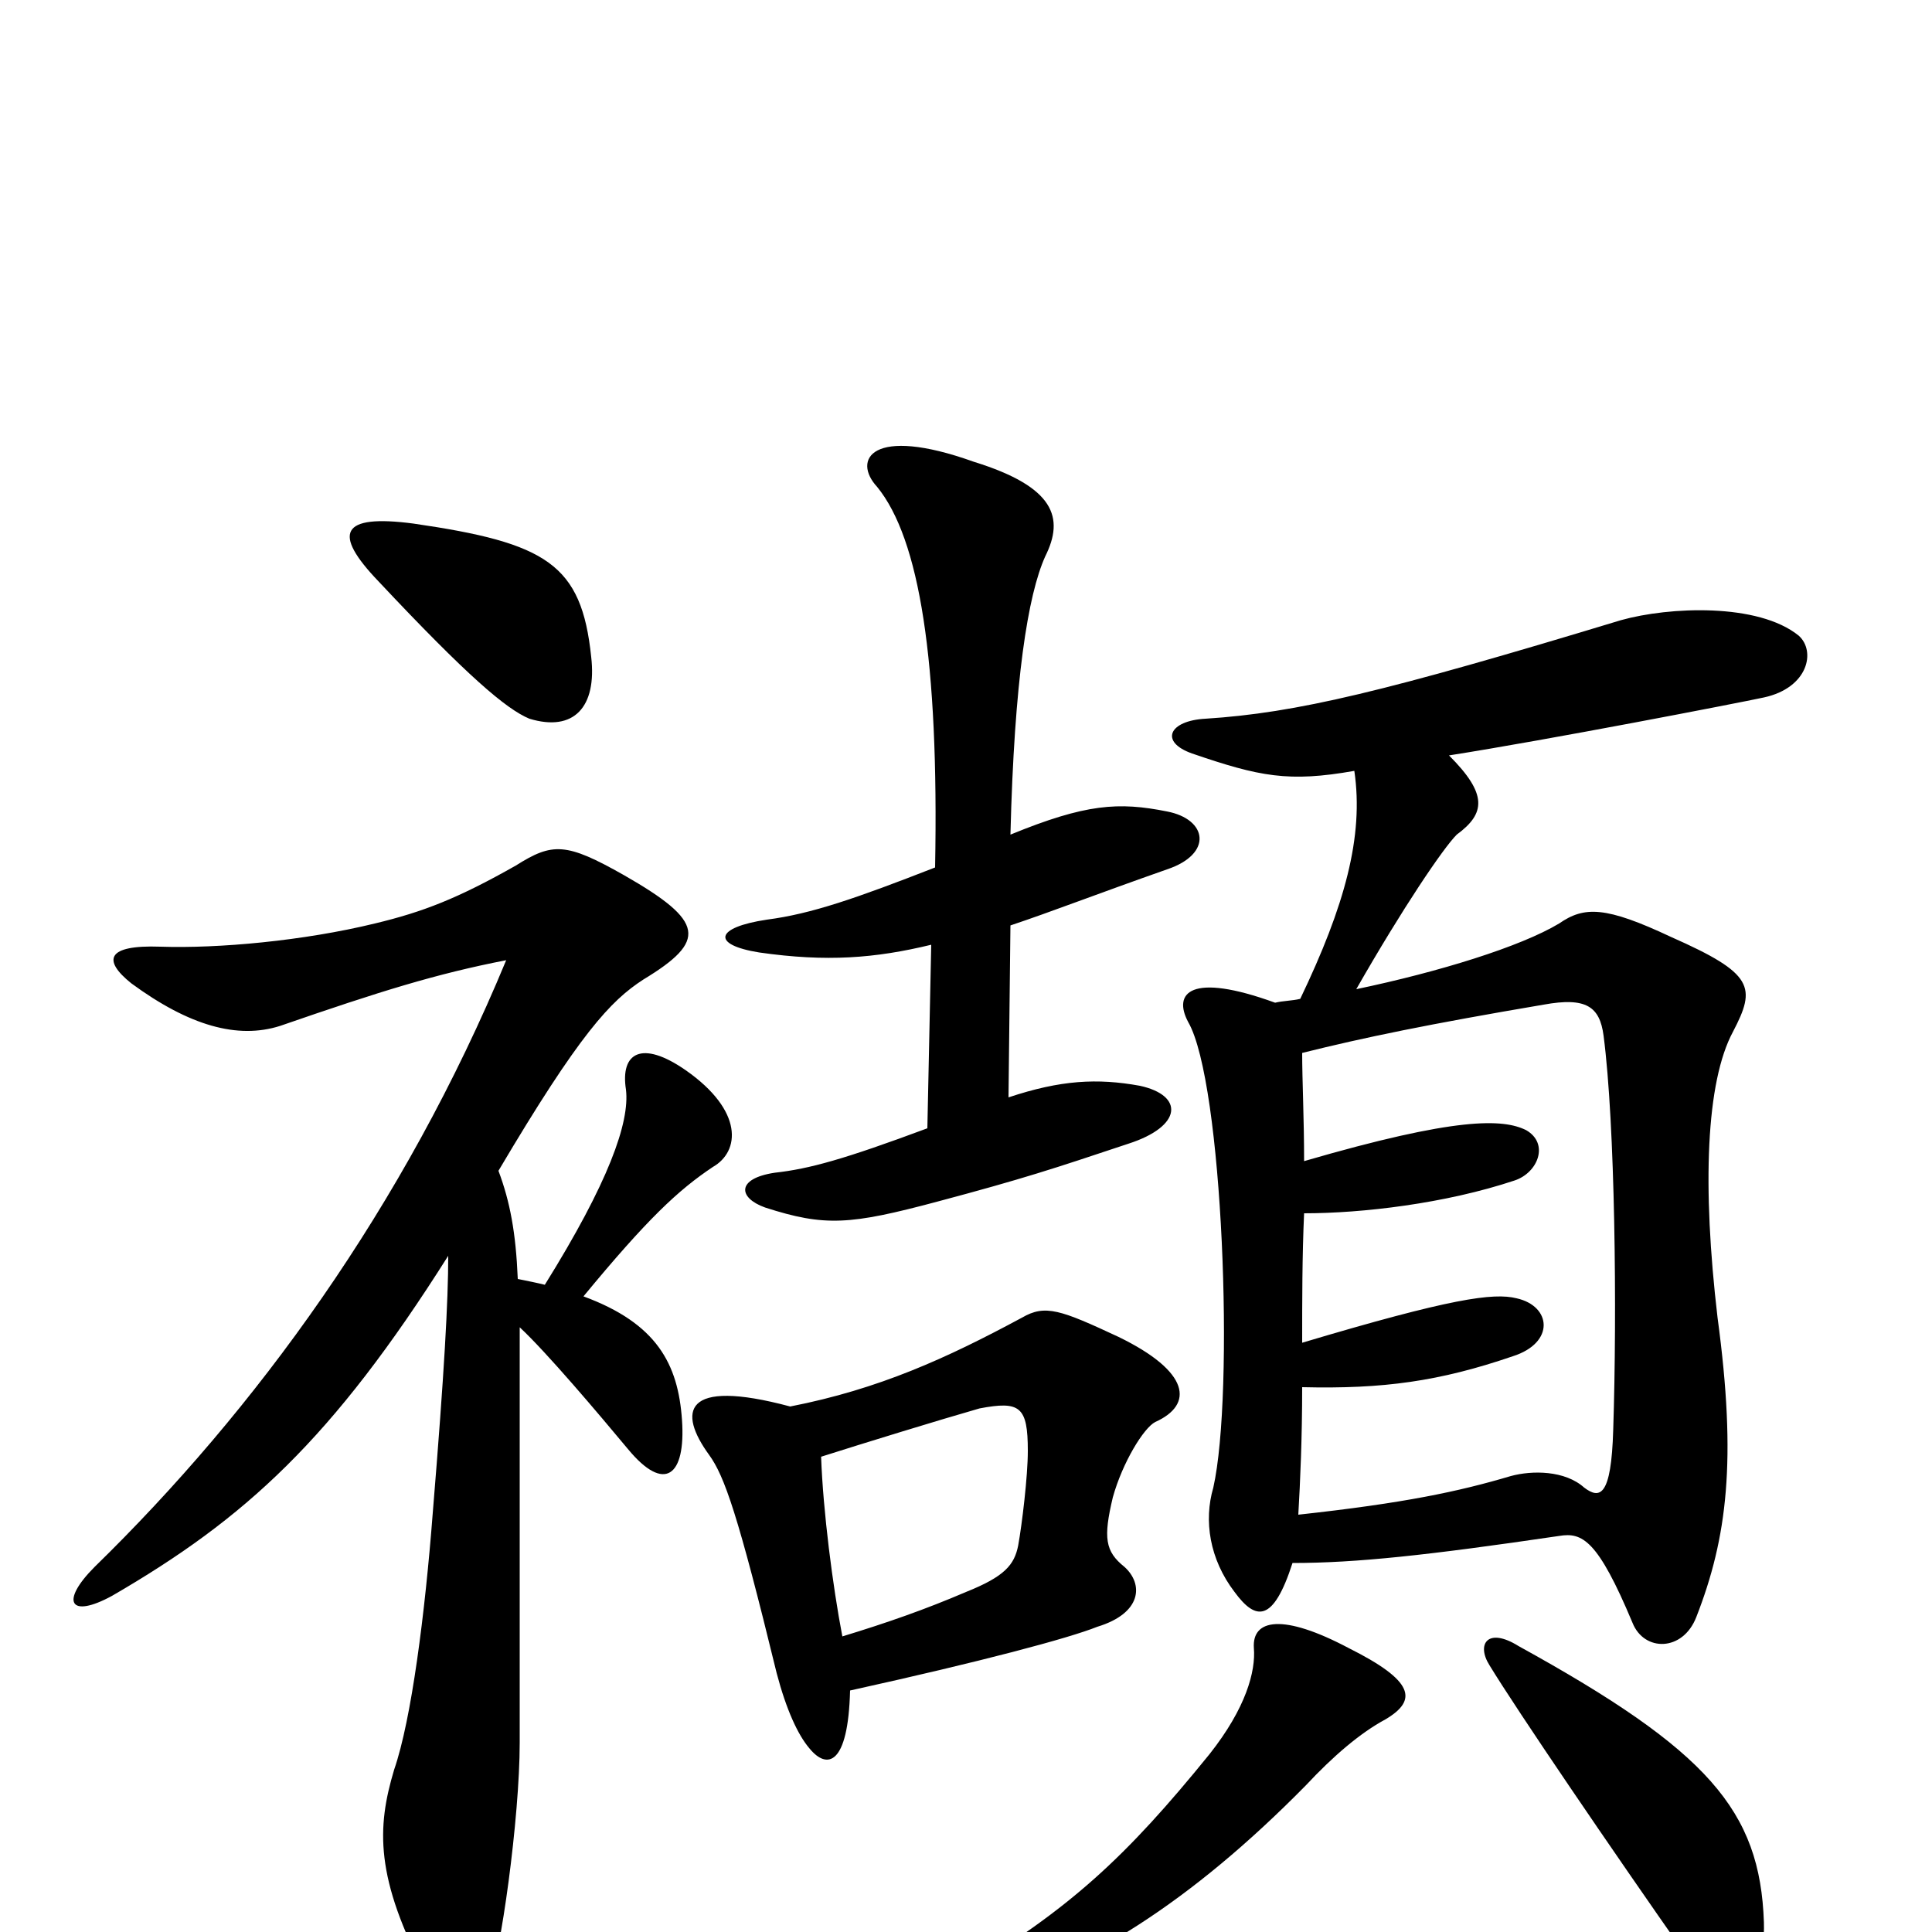 <svg xmlns="http://www.w3.org/2000/svg" viewBox="0 -1000 1000 1000">
	<path fill="#000000" d="M214 -729C176 -734 172 -724 196 -699C242 -650 262 -633 274 -628C297 -621 309 -634 306 -660C301 -708 283 -719 214 -729ZM282 -335C278 -336 273 -337 268 -338C267 -362 264 -378 258 -394C300 -465 316 -482 333 -493C366 -513 365 -523 323 -547C293 -564 286 -564 267 -552C237 -535 219 -528 194 -522C157 -513 113 -509 83 -510C55 -511 53 -503 68 -491C98 -469 123 -462 145 -469C197 -487 226 -496 262 -503C209 -375 132 -270 49 -189C31 -171 36 -162 58 -174C127 -214 172 -255 232 -350C232 -327 230 -290 224 -217C220 -165 213 -110 204 -84C195 -54 194 -28 221 23C231 42 244 43 253 26C259 13 269 -59 269 -98C269 -131 269 -284 269 -313C283 -300 310 -268 325 -250C344 -227 355 -236 353 -265C351 -294 340 -315 302 -329C335 -369 351 -384 369 -396C383 -404 385 -425 355 -446C332 -462 321 -455 324 -436C326 -419 315 -388 282 -335ZM717 -110C734 -120 732 -130 698 -147C664 -165 648 -162 649 -147C650 -135 645 -116 626 -92C583 -39 554 -12 497 22C480 31 481 42 506 35C561 19 616 -15 676 -76C690 -91 704 -103 717 -110ZM913 -5C911 -63 884 -94 786 -148C770 -158 764 -149 771 -138C785 -115 834 -43 874 14C893 42 914 30 913 -5ZM675 -372C705 -372 748 -377 784 -389C796 -393 802 -408 790 -415C778 -421 754 -422 675 -399C675 -421 674 -441 674 -455C706 -463 740 -470 799 -480C821 -484 828 -479 830 -464C836 -418 837 -321 835 -260C834 -225 828 -224 820 -230C810 -239 793 -239 782 -236C755 -228 727 -222 672 -216C673 -233 674 -256 674 -282C716 -281 745 -285 783 -298C805 -305 803 -324 785 -328C773 -331 751 -328 674 -305C674 -327 674 -350 675 -372ZM673 -483C669 -482 664 -482 660 -481C616 -497 607 -486 615 -471C633 -440 639 -279 628 -230C623 -213 626 -193 639 -176C650 -161 659 -160 669 -191C702 -191 739 -195 807 -205C819 -207 827 -203 845 -160C851 -145 871 -145 878 -163C894 -204 899 -244 889 -318C881 -386 883 -440 897 -466C909 -489 908 -496 865 -515C831 -531 820 -531 807 -522C787 -510 745 -497 702 -488C726 -530 747 -561 754 -568C769 -579 770 -589 750 -609C801 -617 899 -636 913 -639C936 -644 940 -663 931 -671C910 -688 864 -686 839 -679C717 -642 671 -631 624 -628C605 -627 600 -616 617 -610C652 -598 667 -595 701 -601C706 -567 696 -531 673 -483ZM425 -246C447 -253 486 -265 507 -271C528 -275 532 -272 532 -249C532 -236 529 -211 527 -200C525 -190 520 -184 500 -176C479 -167 459 -160 436 -153C431 -179 426 -218 425 -246ZM440 -125C508 -140 553 -152 568 -158C591 -165 592 -180 582 -189C572 -197 571 -204 576 -225C581 -243 592 -261 598 -264C618 -273 616 -290 579 -308C549 -322 541 -325 529 -318C490 -297 455 -281 409 -272C353 -287 351 -269 367 -247C375 -236 382 -216 402 -134C407 -115 413 -102 419 -95C428 -84 439 -86 440 -125ZM484 -551C443 -535 420 -527 397 -524C370 -520 368 -511 393 -507C428 -502 453 -504 482 -511L480 -416C437 -400 419 -395 401 -393C381 -390 382 -380 396 -375C427 -365 440 -366 485 -378C530 -390 545 -395 584 -408C612 -417 613 -433 590 -438C568 -442 549 -441 522 -432L523 -521C544 -528 567 -537 604 -550C628 -558 625 -576 604 -580C579 -585 562 -584 523 -568C525 -648 532 -692 541 -712C551 -732 546 -748 504 -761C451 -780 441 -762 454 -748C476 -721 486 -658 484 -551Z"/>
</svg>